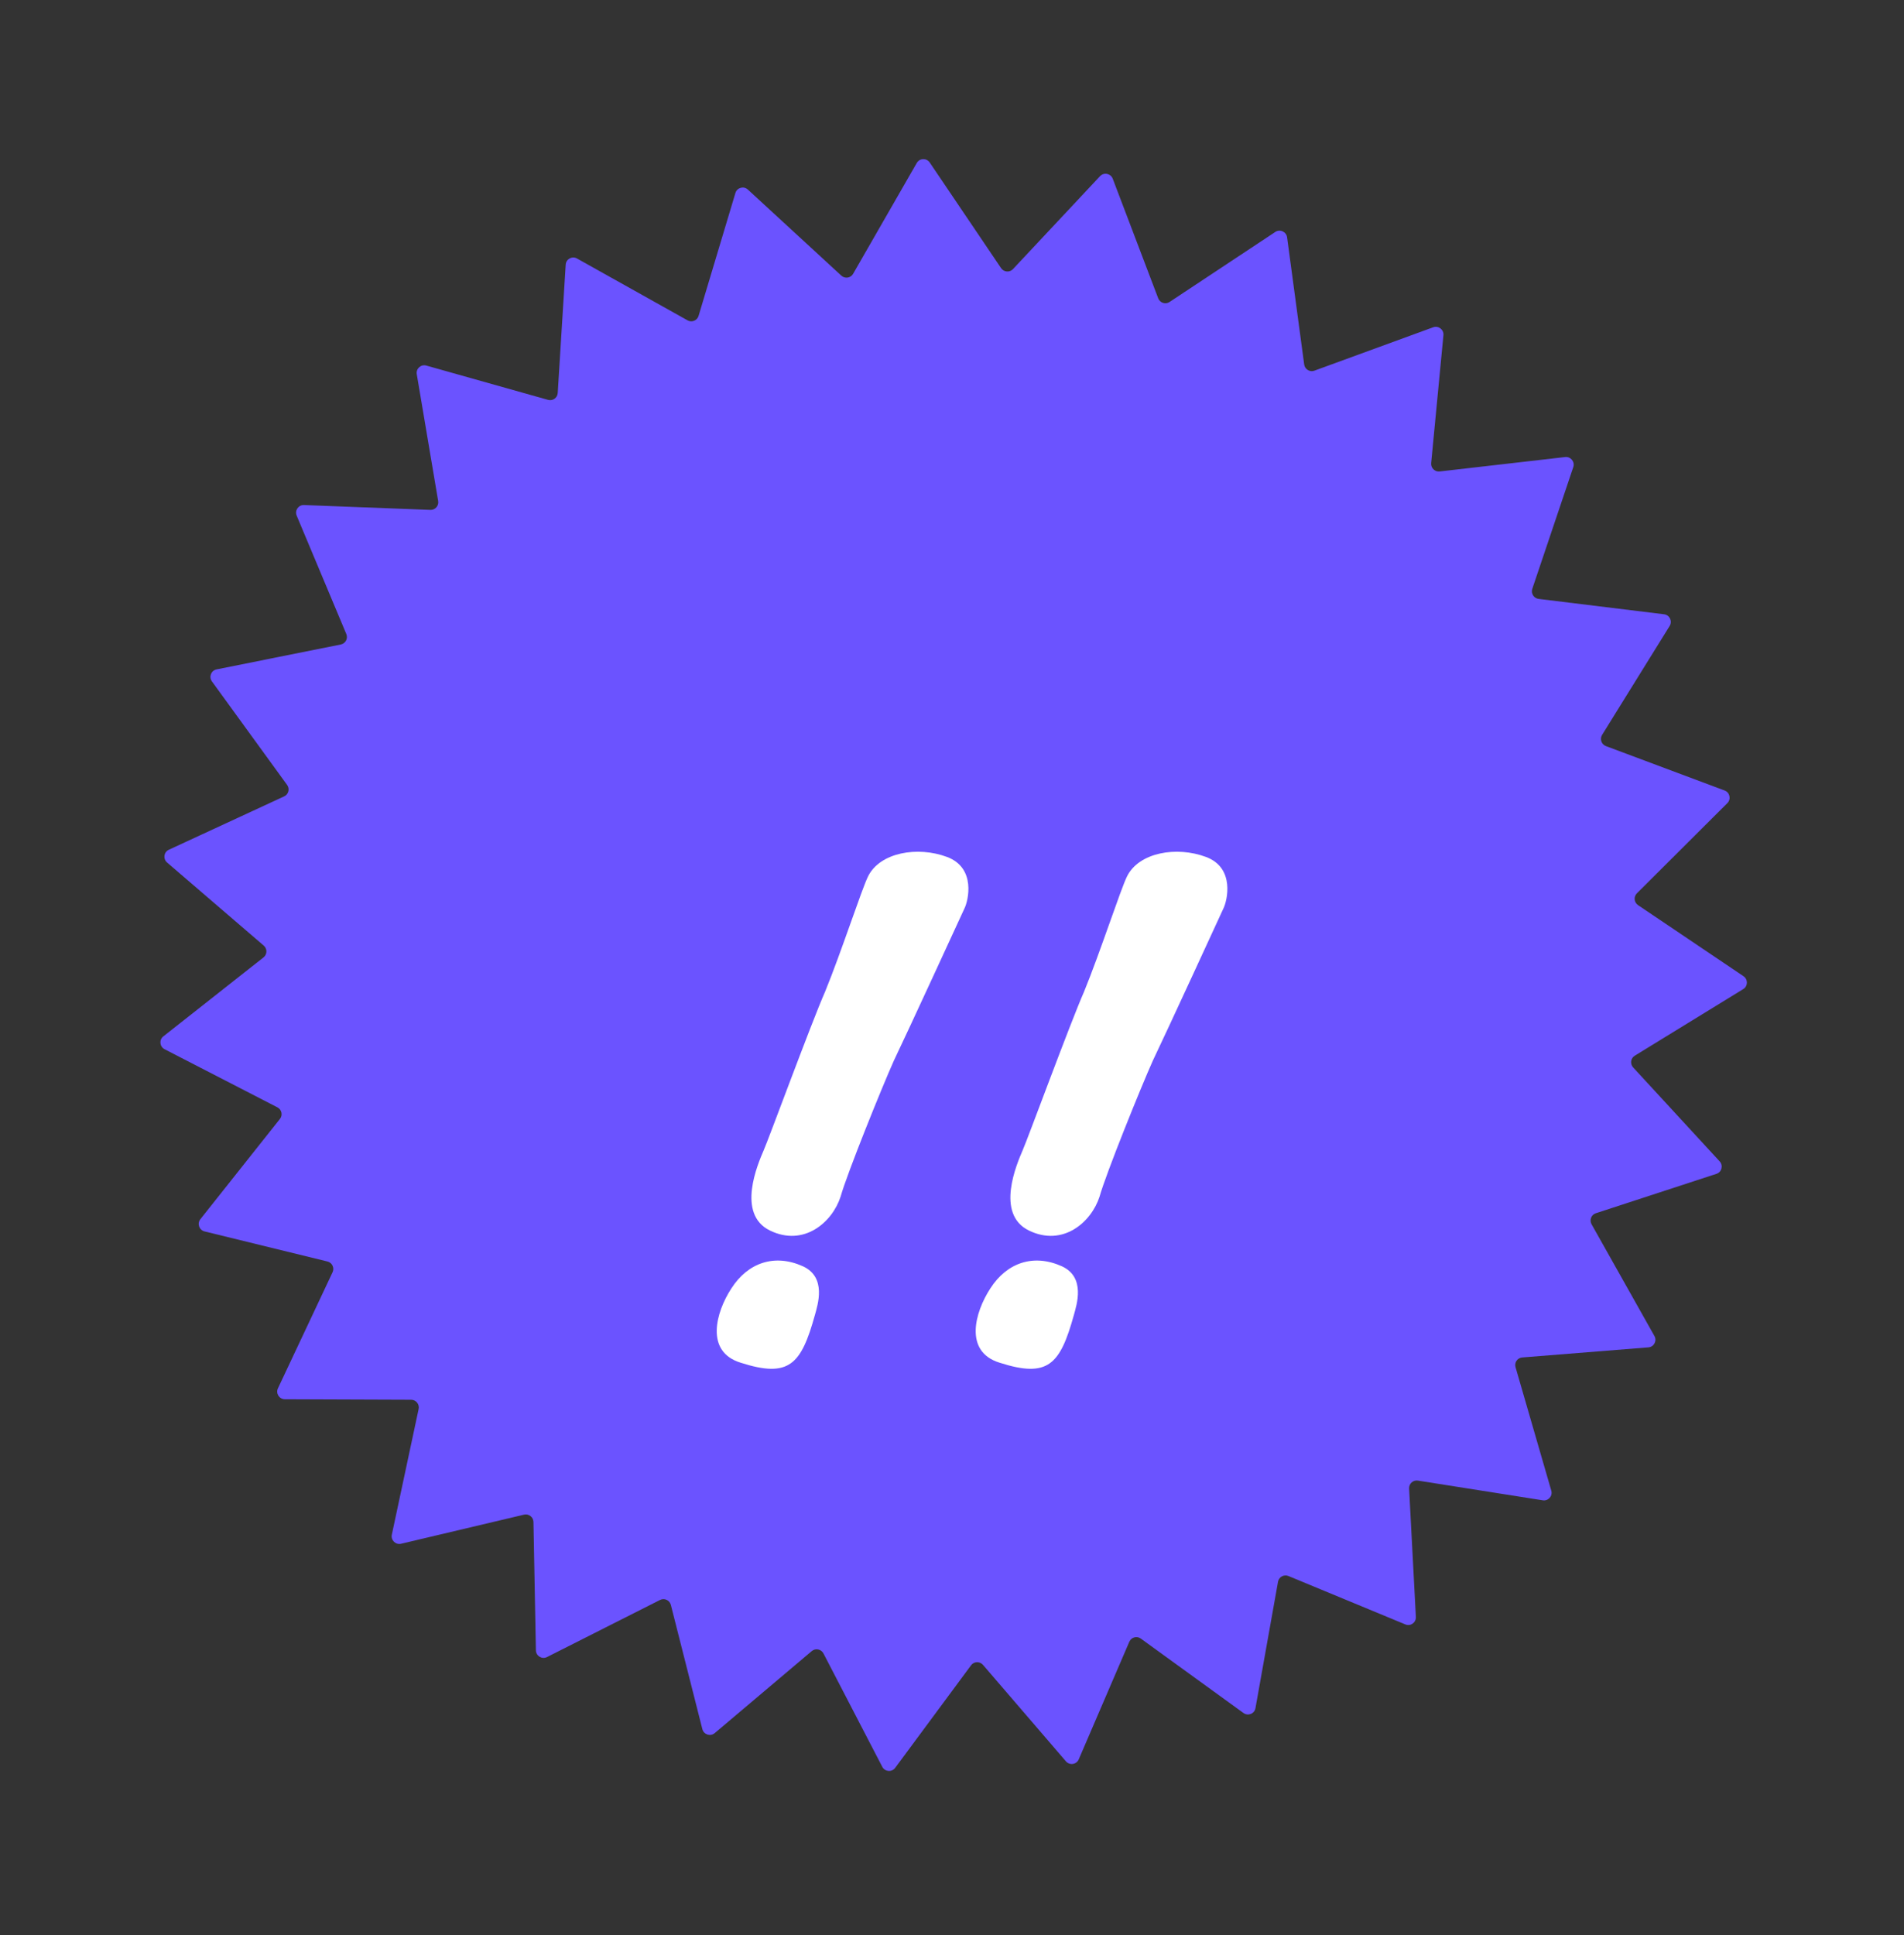 <svg width="249" height="253" viewBox="0 0 249 253" fill="none" xmlns="http://www.w3.org/2000/svg">
<rect x="0" y="0" width="249" height="253" fill="#333333" stroke="none"/>
<path d="M143.859 23.034C144.363 22.495 145.258 22.675 145.522 23.368L151.466 38.998C151.694 39.599 152.419 39.834 152.952 39.481L166.781 30.326C167.395 29.919 168.226 30.299 168.324 31.033L170.558 47.651C170.644 48.286 171.294 48.681 171.894 48.462L187.426 42.789C188.117 42.537 188.837 43.096 188.767 43.83L187.165 60.545C187.104 61.181 187.644 61.713 188.277 61.64L204.684 59.755C205.413 59.671 205.984 60.378 205.749 61.073L200.389 76.984C200.186 77.586 200.588 78.224 201.219 78.301L217.622 80.311C218.349 80.4 218.74 81.215 218.355 81.835L209.519 96.078C209.186 96.615 209.43 97.325 210.023 97.547L225.54 103.35C226.224 103.606 226.417 104.485 225.901 104.999L214.066 116.797C213.621 117.242 213.694 117.985 214.218 118.338L228.009 127.63C228.614 128.038 228.598 128.934 227.979 129.314L213.787 138.026C213.252 138.354 213.151 139.093 213.579 139.557L224.893 151.84C225.387 152.376 225.164 153.243 224.474 153.468L208.698 158.621C208.1 158.817 207.832 159.511 208.142 160.062L216.361 174.67C216.719 175.307 216.3 176.098 215.575 176.156L199.073 177.476C198.444 177.526 198.021 178.141 198.198 178.749L202.874 194.889C203.078 195.592 202.485 196.266 201.764 196.153L185.429 193.576C184.803 193.477 184.247 193.979 184.28 194.612L185.164 211.405C185.202 212.139 184.466 212.659 183.788 212.379L168.499 206.051C167.91 205.808 167.249 206.169 167.137 206.796L164.186 223.331C164.056 224.056 163.216 224.394 162.619 223.961L149.193 214.23C148.674 213.854 147.944 214.054 147.692 214.64L141.073 230.026C140.781 230.704 139.882 230.839 139.399 230.278L128.552 217.667C128.133 217.18 127.373 217.206 126.993 217.72L117.069 231.132C116.63 231.725 115.721 231.65 115.38 230.992L107.69 216.175C107.394 215.604 106.647 215.454 106.158 215.867L93.467 226.591C92.903 227.067 92.034 226.785 91.852 226.067L87.735 209.834C87.577 209.211 86.884 208.894 86.314 209.182L71.535 216.646C70.877 216.978 70.097 216.505 70.083 215.766L69.764 198.986C69.751 198.347 69.152 197.88 68.531 198.027L52.454 201.832C51.739 202.001 51.089 201.364 51.243 200.644L54.747 184.22C54.88 183.597 54.405 183.008 53.769 183.005L37.253 182.943C36.52 182.941 36.036 182.175 36.348 181.512L43.494 166.332C43.764 165.759 43.439 165.08 42.823 164.93L26.753 160.998C26.043 160.824 25.75 159.971 26.203 159.4L36.609 146.29C37.001 145.796 36.842 145.065 36.279 144.775L21.524 137.177C20.875 136.842 20.787 135.949 21.358 135.499L34.461 125.174C34.954 124.784 34.968 124.039 34.489 123.627L21.85 112.767C21.297 112.291 21.417 111.404 22.076 111.099L37.163 104.119C37.733 103.856 37.919 103.135 37.548 102.624L27.714 89.086C27.285 88.496 27.608 87.661 28.321 87.518L44.57 84.26C45.187 84.136 45.535 83.478 45.291 82.895L38.799 67.415C38.516 66.74 39.025 66.002 39.753 66.03L56.283 66.664C56.915 66.689 57.408 66.126 57.302 65.501L54.504 48.922C54.382 48.199 55.05 47.597 55.755 47.796L71.674 52.279C72.286 52.452 72.899 52.017 72.938 51.382L73.98 34.604C74.026 33.871 74.819 33.438 75.461 33.797L89.916 41.882C90.473 42.194 91.173 41.911 91.357 41.3L96.175 25.231C96.387 24.525 97.263 24.287 97.807 24.787L110.025 36.034C110.497 36.469 111.247 36.355 111.566 35.801L119.894 21.304C120.261 20.665 121.172 20.634 121.587 21.248L130.918 35.055C131.278 35.587 132.036 35.65 132.474 35.183L143.859 23.034Z" fill="#6B53FF"/>
<path d="M126.133 118.76C126.613 117.8 127.693 113.48 123.853 112.04C120.013 110.6 115.093 111.44 113.533 114.56C112.693 116.24 110.053 124.4 107.893 129.68C106.093 133.76 100.453 149.12 99.853 150.44C99.133 152.12 96.253 158.72 100.693 160.88C105.133 163.04 108.853 159.8 109.933 156.44C110.773 153.44 115.333 142.16 116.893 138.68C118.573 135.2 126.133 118.76 126.133 118.76ZM106.573 171.92C106.933 170.6 108.133 167 105.013 165.56C101.293 163.88 97.813 165.08 95.653 168.44C93.613 171.56 92.173 176.72 96.853 178.16C103.213 180.2 104.773 178.4 106.573 171.92ZM160 118.76C160.48 117.8 161.56 113.48 157.72 112.04C153.88 110.6 148.96 111.44 147.4 114.56C146.56 116.24 143.92 124.4 141.76 129.68C139.96 133.76 134.32 149.12 133.72 150.44C133 152.12 130.12 158.72 134.56 160.88C139 163.04 142.72 159.8 143.8 156.44C144.64 153.44 149.2 142.16 150.76 138.68C152.44 135.2 160 118.76 160 118.76ZM140.44 171.92C140.8 170.6 142 167 138.88 165.56C135.16 163.88 131.68 165.08 129.52 168.44C127.48 171.56 126.04 176.72 130.72 178.16C137.08 180.2 138.64 178.4 140.44 171.92Z" fill="white"/>
</svg>
